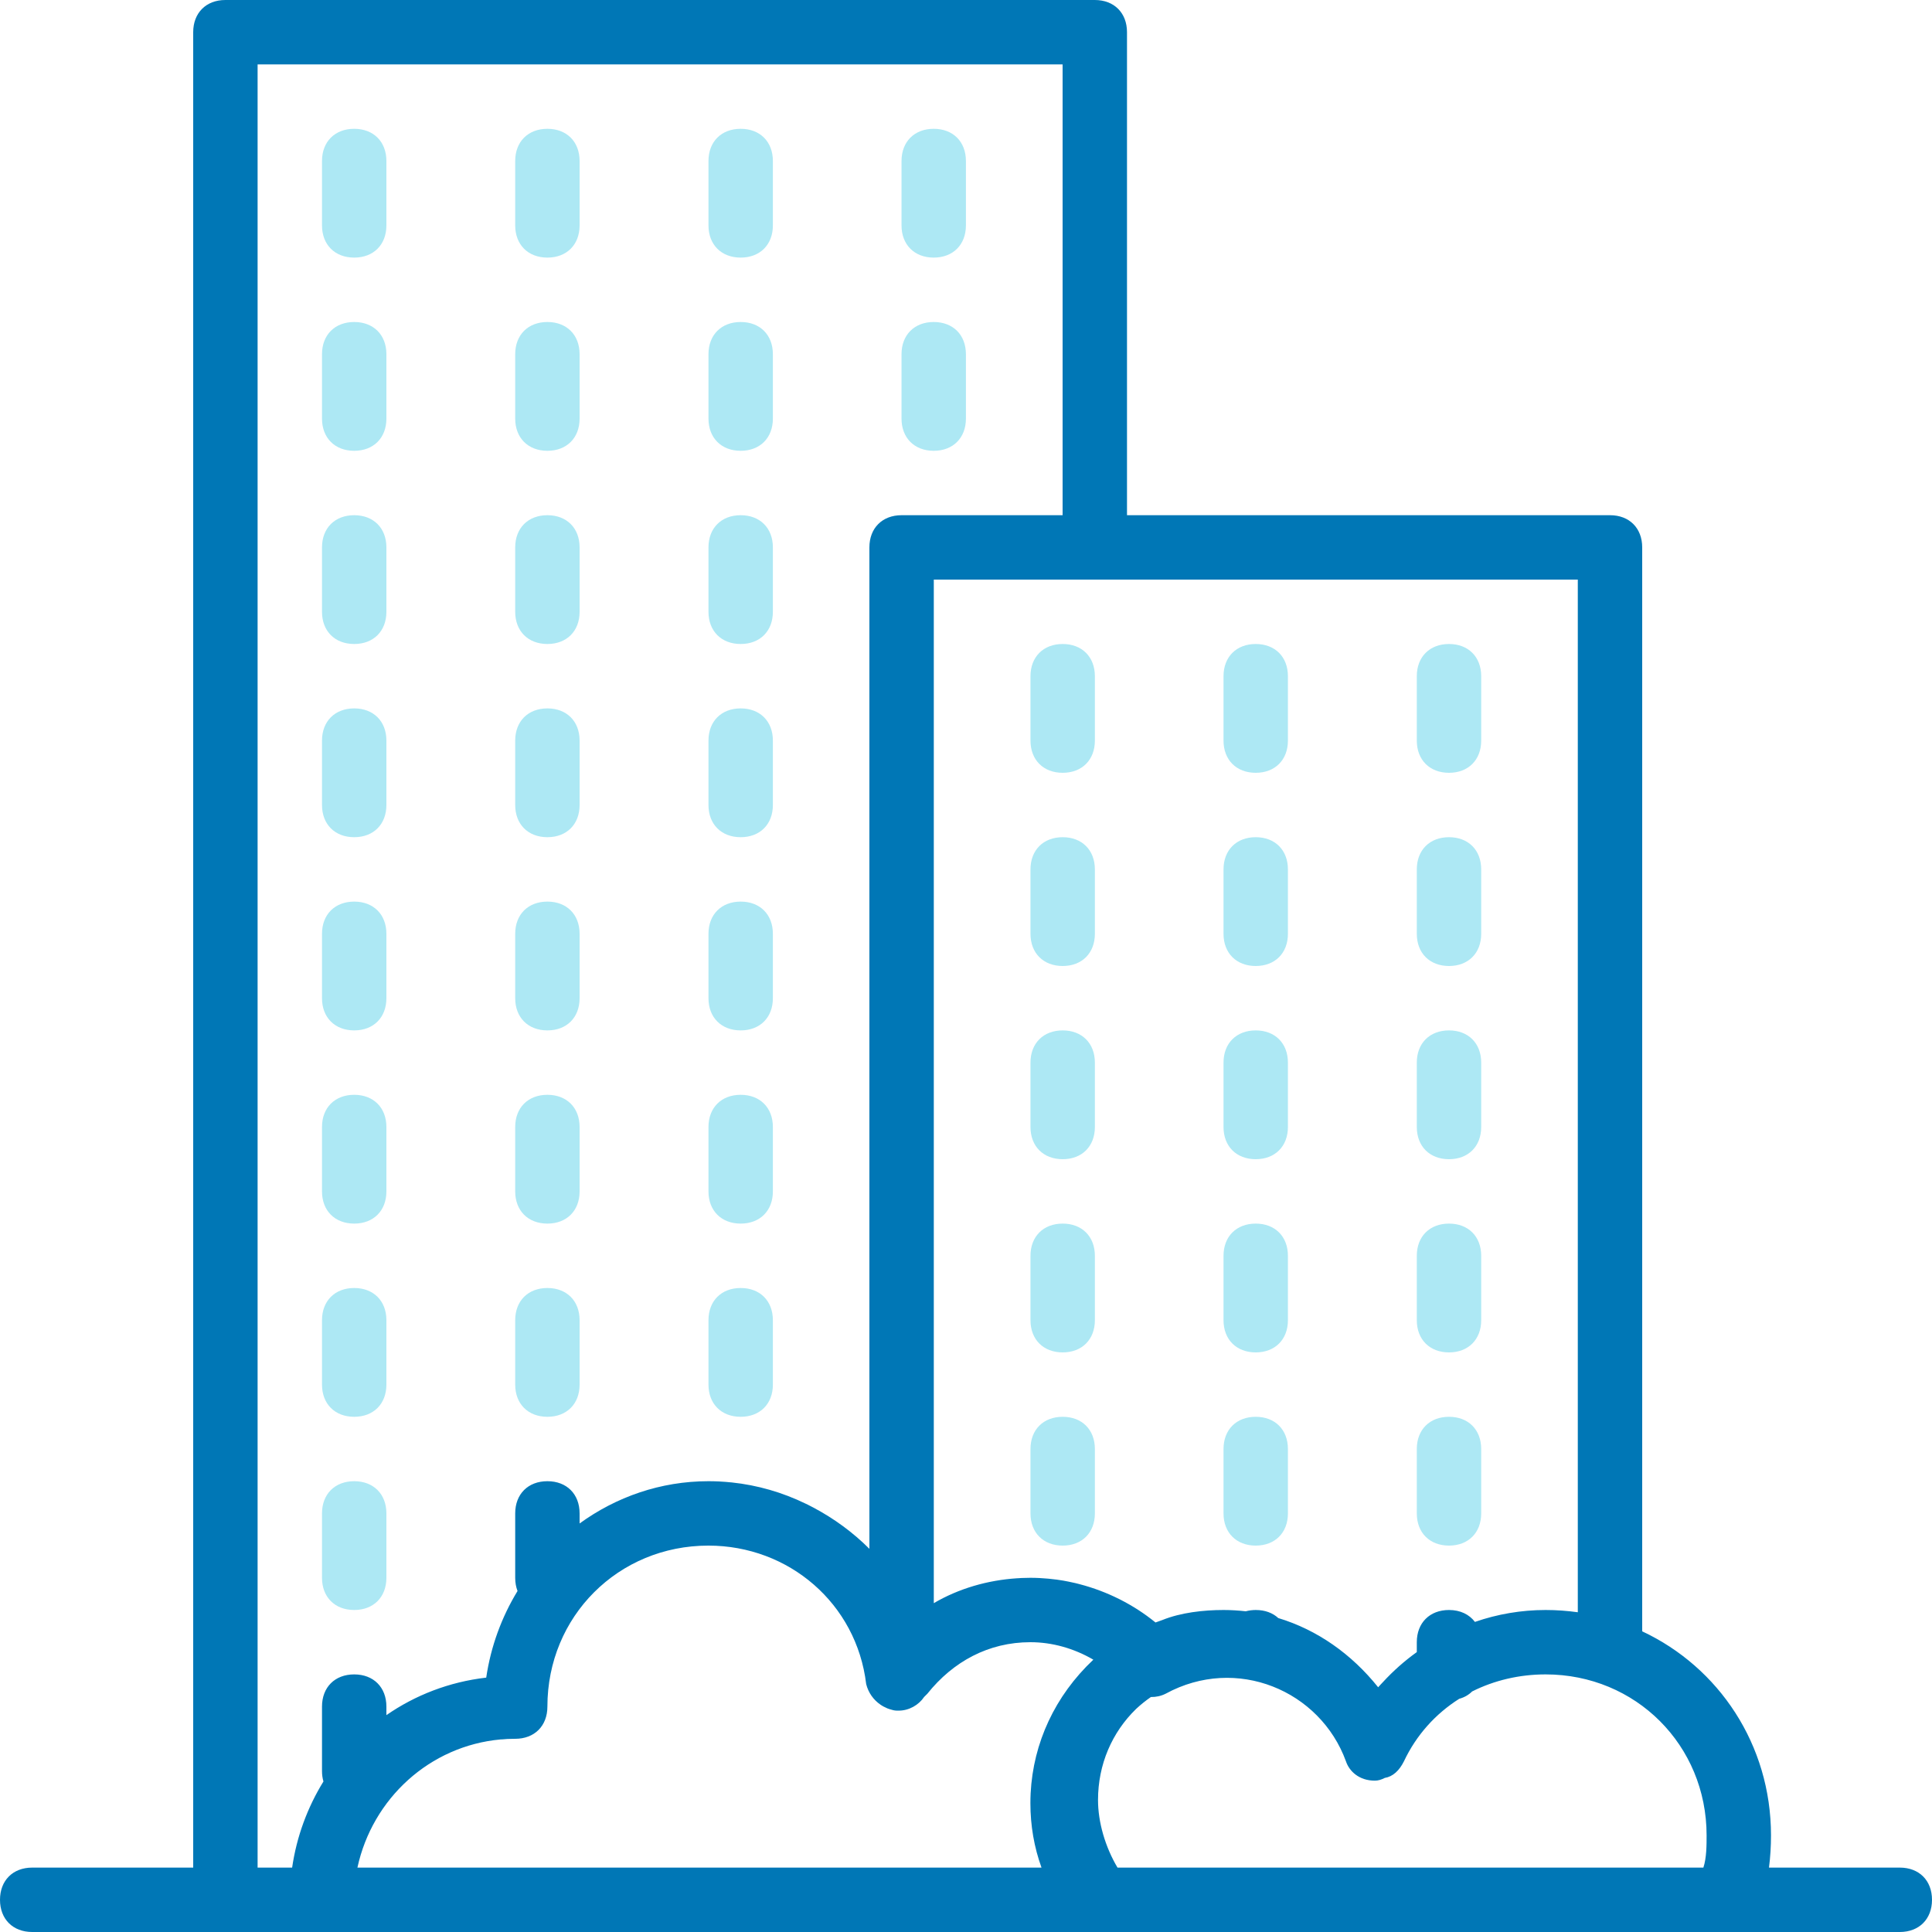 <svg width="24" height="24" viewBox="0 0 24 24" fill="none" xmlns="http://www.w3.org/2000/svg">
<path d="M23.6 23.2H21.975C21.992 23.069 22 22.934 22 22.8C22 21.671 21.35 20.71 20.4 20.265V6.8C20.4 6.56 20.24 6.4 20 6.4H14V0.4C14 0.16 13.84 1.02979e-08 13.6 1.02979e-08H2.8C2.56 -4.68648e-05 2.4 0.16 2.4 0.4V23.2H0.4C0.16 23.2 0 23.36 0 23.6C0 23.84 0.16 24 0.4 24H2.8H4H13.6H21.48H23.6C23.84 24 24 23.84 24 23.6C24 23.36 23.84 23.2 23.6 23.2ZM19.6 20.028C19.469 20.01 19.336 20 19.2 20C18.898 20 18.602 20.051 18.322 20.148C18.252 20.055 18.14 20 18 20C17.76 20 17.6 20.16 17.6 20.4V20.523C17.448 20.632 17.308 20.756 17.18 20.895C17.159 20.916 17.14 20.938 17.12 20.96C16.789 20.546 16.362 20.246 15.879 20.1C15.81 20.036 15.714 20 15.6 20C15.555 20 15.514 20.006 15.475 20.016C15.385 20.006 15.293 20 15.2 20C14.949 20 14.667 20.032 14.438 20.125C14.41 20.135 14.382 20.145 14.354 20.155C14.078 19.93 13.754 19.769 13.414 19.68C13.41 19.679 13.406 19.678 13.403 19.677C13.373 19.669 13.343 19.662 13.313 19.656C13.289 19.65 13.264 19.646 13.24 19.641C13.229 19.639 13.219 19.637 13.208 19.635C13.182 19.631 13.156 19.627 13.13 19.623C13.119 19.622 13.107 19.62 13.095 19.619C13.072 19.616 13.048 19.613 13.024 19.611C13.006 19.609 12.988 19.608 12.971 19.607C12.952 19.605 12.933 19.604 12.914 19.603C12.876 19.601 12.838 19.6 12.8 19.6C12.771 19.6 12.741 19.601 12.712 19.602C12.693 19.602 12.674 19.603 12.655 19.605C12.648 19.605 12.64 19.605 12.632 19.606C12.268 19.63 11.91 19.733 11.6 19.915V7.2H13.6H19.6V20.028ZM3.2 0.8H13.2V6.4H11.2C10.96 6.4 10.8 6.56 10.8 6.8V19.24C10.596 19.036 10.36 18.863 10.103 18.727C10.081 18.715 10.058 18.703 10.035 18.692C10.026 18.688 10.017 18.683 10.008 18.679C9.722 18.54 9.412 18.449 9.087 18.415C9.083 18.415 9.078 18.415 9.073 18.414C9.036 18.41 8.998 18.407 8.96 18.405C8.95 18.404 8.94 18.404 8.929 18.403C8.886 18.401 8.843 18.4 8.8 18.4C8.205 18.4 7.653 18.596 7.2 18.925V18.8C7.2 18.56 7.04 18.4 6.8 18.4C6.56 18.4 6.4 18.56 6.4 18.8V19.6C6.4 19.66 6.41 19.715 6.429 19.764C6.232 20.087 6.097 20.452 6.04 20.84C5.58 20.893 5.158 21.058 4.8 21.306V21.2C4.8 20.96 4.64 20.8 4.4 20.8C4.16 20.8 4 20.96 4 21.2V22C4 22.047 4.006 22.09 4.018 22.13C3.82 22.451 3.685 22.814 3.629 23.2H3.2V0.8H3.2ZM6.218 21.608C6.226 21.608 6.234 21.607 6.242 21.607C6.263 21.605 6.284 21.603 6.305 21.602C6.337 21.601 6.368 21.6 6.4 21.6C6.64 21.6 6.8 21.44 6.8 21.2C6.8 20.08 7.68 19.2 8.8 19.2C9.8 19.2 10.64 19.92 10.76 20.92C10.787 21.028 10.851 21.117 10.939 21.177C10.945 21.18 10.95 21.184 10.956 21.188C10.962 21.192 10.968 21.195 10.975 21.199C10.99 21.207 11.005 21.214 11.021 21.221C11.022 21.221 11.022 21.221 11.023 21.222C11.041 21.229 11.06 21.235 11.08 21.24C11.08 21.24 11.08 21.24 11.08 21.24C11.104 21.248 11.131 21.251 11.159 21.25C11.291 21.252 11.413 21.18 11.48 21.08C11.48 21.08 11.48 21.08 11.48 21.08L11.52 21.04C11.84 20.64 12.28 20.4 12.8 20.4C13.07 20.4 13.34 20.476 13.582 20.617C13.105 21.066 12.835 21.651 12.803 22.276C12.801 22.317 12.8 22.359 12.8 22.4C12.8 22.678 12.846 22.945 12.938 23.2H4.44C4.627 22.339 5.34 21.688 6.218 21.608ZM13.882 23.2C13.729 22.942 13.64 22.636 13.64 22.36C13.64 21.918 13.814 21.519 14.114 21.228C14.171 21.175 14.232 21.126 14.297 21.081C14.36 21.082 14.422 21.069 14.48 21.04C15.36 20.56 16.4 21 16.72 21.88C16.76 22 16.88 22.12 17.08 22.12C17.118 22.12 17.16 22.108 17.202 22.086C17.302 22.07 17.382 21.996 17.44 21.88C17.595 21.551 17.835 21.288 18.127 21.103C18.19 21.086 18.244 21.055 18.287 21.012C18.562 20.874 18.874 20.8 19.2 20.8C20.32 20.8 21.2 21.68 21.2 22.8C21.2 22.92 21.2 23.08 21.16 23.2H13.882Z" fill="#0077B6"/>
<path d="M13.201 10.4C12.961 10.4 12.801 10.56 12.801 10.8V11.6C12.801 11.84 12.961 12 13.201 12C13.441 12 13.601 11.84 13.601 11.6V10.8C13.601 10.56 13.441 10.4 13.201 10.4Z" fill="#ADE8F4"/>
<path d="M13.201 17.6C12.961 17.6 12.801 17.76 12.801 18V18.8C12.801 19.04 12.961 19.2 13.201 19.2C13.441 19.2 13.601 19.04 13.601 18.8V18C13.601 17.76 13.441 17.6 13.201 17.6Z" fill="#ADE8F4"/>
<path d="M13.201 12.8C12.961 12.8 12.801 12.96 12.801 13.2V14C12.801 14.24 12.961 14.4 13.201 14.4C13.441 14.4 13.601 14.24 13.601 14V13.2C13.601 12.96 13.441 12.8 13.201 12.8Z" fill="#ADE8F4"/>
<path d="M13.201 15.2C12.961 15.2 12.801 15.36 12.801 15.6V16.4C12.801 16.64 12.961 16.8 13.201 16.8C13.441 16.8 13.601 16.64 13.601 16.4V15.6C13.601 15.36 13.441 15.2 13.201 15.2Z" fill="#ADE8F4"/>
<path d="M13.201 8C12.961 8 12.801 8.16 12.801 8.4V9.2C12.801 9.44 12.961 9.6 13.201 9.6C13.441 9.6 13.601 9.44 13.601 9.2V8.4C13.601 8.16 13.441 8 13.201 8Z" fill="#ADE8F4"/>
<path d="M15.599 12C15.839 12 15.999 11.84 15.999 11.6V10.8C15.999 10.56 15.839 10.4 15.599 10.4C15.359 10.4 15.199 10.56 15.199 10.8V11.6C15.199 11.84 15.359 12 15.599 12Z" fill="#ADE8F4"/>
<path d="M15.599 9.6C15.839 9.6 15.999 9.44 15.999 9.2V8.4C15.999 8.16 15.839 8 15.599 8C15.359 8 15.199 8.16 15.199 8.4V9.2C15.199 9.44 15.359 9.6 15.599 9.6Z" fill="#ADE8F4"/>
<path d="M15.599 14.4C15.839 14.4 15.999 14.24 15.999 14V13.2C15.999 12.96 15.839 12.8 15.599 12.8C15.359 12.8 15.199 12.96 15.199 13.2V14C15.199 14.24 15.359 14.4 15.599 14.4Z" fill="#ADE8F4"/>
<path d="M15.599 16.8C15.839 16.8 15.999 16.64 15.999 16.4V15.6C15.999 15.36 15.839 15.2 15.599 15.2C15.359 15.2 15.199 15.36 15.199 15.6V16.4C15.199 16.64 15.359 16.8 15.599 16.8Z" fill="#ADE8F4"/>
<path d="M15.599 19.2C15.839 19.2 15.999 19.04 15.999 18.8V18C15.999 17.76 15.839 17.6 15.599 17.6C15.359 17.6 15.199 17.76 15.199 18V18.8C15.199 19.04 15.359 19.2 15.599 19.2Z" fill="#ADE8F4"/>
<path d="M18 14.4C18.24 14.4 18.4 14.24 18.4 14V13.2C18.4 12.96 18.24 12.8 18 12.8C17.76 12.8 17.6 12.96 17.6 13.2V14C17.6 14.24 17.76 14.4 18 14.4Z" fill="#ADE8F4"/>
<path d="M18 12C18.24 12 18.4 11.84 18.4 11.6V10.8C18.4 10.56 18.24 10.4 18 10.4C17.76 10.4 17.6 10.56 17.6 10.8V11.6C17.6 11.84 17.76 12 18 12Z" fill="#ADE8F4"/>
<path d="M18 19.2C18.24 19.2 18.4 19.04 18.4 18.8V18C18.4 17.76 18.24 17.6 18 17.6C17.76 17.6 17.6 17.76 17.6 18V18.8C17.6 19.04 17.76 19.2 18 19.2Z" fill="#ADE8F4"/>
<path d="M18 16.8C18.24 16.8 18.4 16.64 18.4 16.4V15.6C18.4 15.36 18.24 15.2 18 15.2C17.76 15.2 17.6 15.36 17.6 15.6V16.4C17.6 16.64 17.76 16.8 18 16.8Z" fill="#ADE8F4"/>
<path d="M18 9.6C18.24 9.6 18.4 9.44 18.4 9.2V8.4C18.4 8.16 18.24 8 18 8C17.76 8 17.6 8.16 17.6 8.4V9.2C17.6 9.44 17.76 9.6 18 9.6Z" fill="#ADE8F4"/>
<path d="M4.4 15.2C4.64 15.2 4.8 15.04 4.8 14.8V14C4.8 13.76 4.64 13.6 4.4 13.6C4.16 13.6 4 13.76 4 14V14.8C4 15.04 4.16 15.2 4.4 15.2Z" fill="#ADE8F4"/>
<path d="M4.4 17.6C4.64 17.6 4.8 17.44 4.8 17.2V16.4C4.8 16.16 4.64 16 4.4 16C4.16 16 4 16.16 4 16.4V17.2C4 17.44 4.16 17.6 4.4 17.6Z" fill="#ADE8F4"/>
<path d="M4.4 20C4.64 20 4.8 19.84 4.8 19.6V18.8C4.8 18.56 4.64 18.4 4.4 18.4C4.16 18.4 4 18.56 4 18.8V19.6C4 19.84 4.16 20 4.4 20Z" fill="#ADE8F4"/>
<path d="M4.4 3.2C4.64 3.2 4.8 3.04 4.8 2.8V2C4.8 1.76 4.64 1.6 4.4 1.6C4.16 1.6 4 1.76 4 2V2.8C4 3.04 4.16 3.2 4.4 3.2Z" fill="#ADE8F4"/>
<path d="M4.4 5.6C4.64 5.6 4.8 5.44 4.8 5.2V4.4C4.8 4.16 4.64 4 4.4 4C4.16 4 4 4.16 4 4.4V5.2C4 5.44 4.16 5.6 4.4 5.6Z" fill="#ADE8F4"/>
<path d="M4.4 8C4.64 8 4.8 7.84 4.8 7.6V6.8C4.8 6.56 4.64 6.4 4.4 6.4C4.16 6.4 4 6.56 4 6.8V7.6C4 7.84 4.16 8 4.4 8Z" fill="#ADE8F4"/>
<path d="M4.4 10.4C4.64 10.4 4.8 10.24 4.8 10V9.2C4.8 8.96 4.64 8.8 4.4 8.8C4.16 8.8 4 8.96 4 9.2V10C4 10.24 4.16 10.4 4.4 10.4Z" fill="#ADE8F4"/>
<path d="M4.4 12.8C4.64 12.8 4.8 12.64 4.8 12.4V11.6C4.8 11.36 4.64 11.2 4.4 11.2C4.16 11.2 4 11.36 4 11.6V12.4C4 12.64 4.16 12.8 4.4 12.8Z" fill="#ADE8F4"/>
<path d="M6.8 5.6C7.04 5.6 7.2 5.44 7.2 5.2V4.4C7.2 4.16 7.04 4 6.8 4C6.56 4 6.4 4.16 6.4 4.4V5.2C6.4 5.44 6.56 5.6 6.8 5.6Z" fill="#ADE8F4"/>
<path d="M6.8 3.2C7.04 3.2 7.2 3.04 7.2 2.8V2C7.2 1.76 7.04 1.6 6.8 1.6C6.56 1.6 6.4 1.76 6.4 2V2.8C6.4 3.04 6.56 3.2 6.8 3.2Z" fill="#ADE8F4"/>
<path d="M6.8 10.4C7.04 10.4 7.2 10.24 7.2 10V9.2C7.2 8.96 7.04 8.8 6.8 8.8C6.56 8.8 6.4 8.96 6.4 9.2V10C6.4 10.24 6.56 10.4 6.8 10.4Z" fill="#ADE8F4"/>
<path d="M6.8 8C7.04 8 7.2 7.84 7.2 7.6V6.8C7.2 6.56 7.04 6.4 6.8 6.4C6.56 6.4 6.4 6.56 6.4 6.8V7.6C6.4 7.84 6.56 8 6.8 8Z" fill="#ADE8F4"/>
<path d="M6.8 12.8C7.04 12.8 7.2 12.64 7.2 12.4V11.6C7.2 11.36 7.04 11.2 6.8 11.2C6.56 11.2 6.4 11.36 6.4 11.6V12.4C6.4 12.64 6.56 12.8 6.8 12.8Z" fill="#ADE8F4"/>
<path d="M6.8 15.2C7.04 15.2 7.2 15.04 7.2 14.8V14C7.2 13.76 7.04 13.6 6.8 13.6C6.56 13.6 6.4 13.76 6.4 14V14.8C6.4 15.04 6.56 15.2 6.8 15.2Z" fill="#ADE8F4"/>
<path d="M6.8 17.6C7.04 17.6 7.2 17.44 7.2 17.2V16.4C7.2 16.16 7.04 16 6.8 16C6.56 16 6.4 16.16 6.4 16.4V17.2C6.4 17.44 6.56 17.6 6.8 17.6Z" fill="#ADE8F4"/>
<path d="M9.201 8C9.441 8 9.601 7.84 9.601 7.6V6.8C9.601 6.56 9.441 6.4 9.201 6.4C8.961 6.4 8.801 6.56 8.801 6.8V7.6C8.801 7.84 8.961 8 9.201 8Z" fill="#ADE8F4"/>
<path d="M9.201 5.6C9.441 5.6 9.601 5.44 9.601 5.2V4.4C9.601 4.16 9.441 4 9.201 4C8.961 4 8.801 4.16 8.801 4.4V5.2C8.801 5.44 8.961 5.6 9.201 5.6Z" fill="#ADE8F4"/>
<path d="M9.201 3.2C9.441 3.2 9.601 3.04 9.601 2.8V2C9.601 1.76 9.441 1.6 9.201 1.6C8.961 1.6 8.801 1.76 8.801 2V2.8C8.801 3.04 8.961 3.2 9.201 3.2Z" fill="#ADE8F4"/>
<path d="M9.201 17.6C9.441 17.6 9.601 17.44 9.601 17.2V16.4C9.601 16.16 9.441 16 9.201 16C8.961 16 8.801 16.16 8.801 16.4V17.2C8.801 17.44 8.961 17.6 9.201 17.6Z" fill="#ADE8F4"/>
<path d="M9.201 15.2C9.441 15.2 9.601 15.04 9.601 14.8V14C9.601 13.76 9.441 13.6 9.201 13.6C8.961 13.6 8.801 13.76 8.801 14V14.8C8.801 15.04 8.961 15.2 9.201 15.2Z" fill="#ADE8F4"/>
<path d="M9.201 12.8C9.441 12.8 9.601 12.64 9.601 12.4V11.6C9.601 11.36 9.441 11.2 9.201 11.2C8.961 11.2 8.801 11.36 8.801 11.6V12.4C8.801 12.64 8.961 12.8 9.201 12.8Z" fill="#ADE8F4"/>
<path d="M9.201 10.4C9.441 10.4 9.601 10.24 9.601 10V9.2C9.601 8.96 9.441 8.8 9.201 8.8C8.961 8.8 8.801 8.96 8.801 9.2V10C8.801 10.24 8.961 10.4 9.201 10.4Z" fill="#ADE8F4"/>
<path d="M11.599 5.6C11.839 5.6 11.999 5.44 11.999 5.2V4.4C11.999 4.16 11.839 4 11.599 4C11.359 4 11.199 4.16 11.199 4.4V5.2C11.199 5.44 11.359 5.6 11.599 5.6Z" fill="#ADE8F4"/>
<path d="M11.599 3.2C11.839 3.2 11.999 3.04 11.999 2.8V2C11.999 1.76 11.839 1.6 11.599 1.6C11.359 1.6 11.199 1.76 11.199 2V2.8C11.199 3.04 11.359 3.2 11.599 3.2Z" fill="#ADE8F4"/>
</svg>
